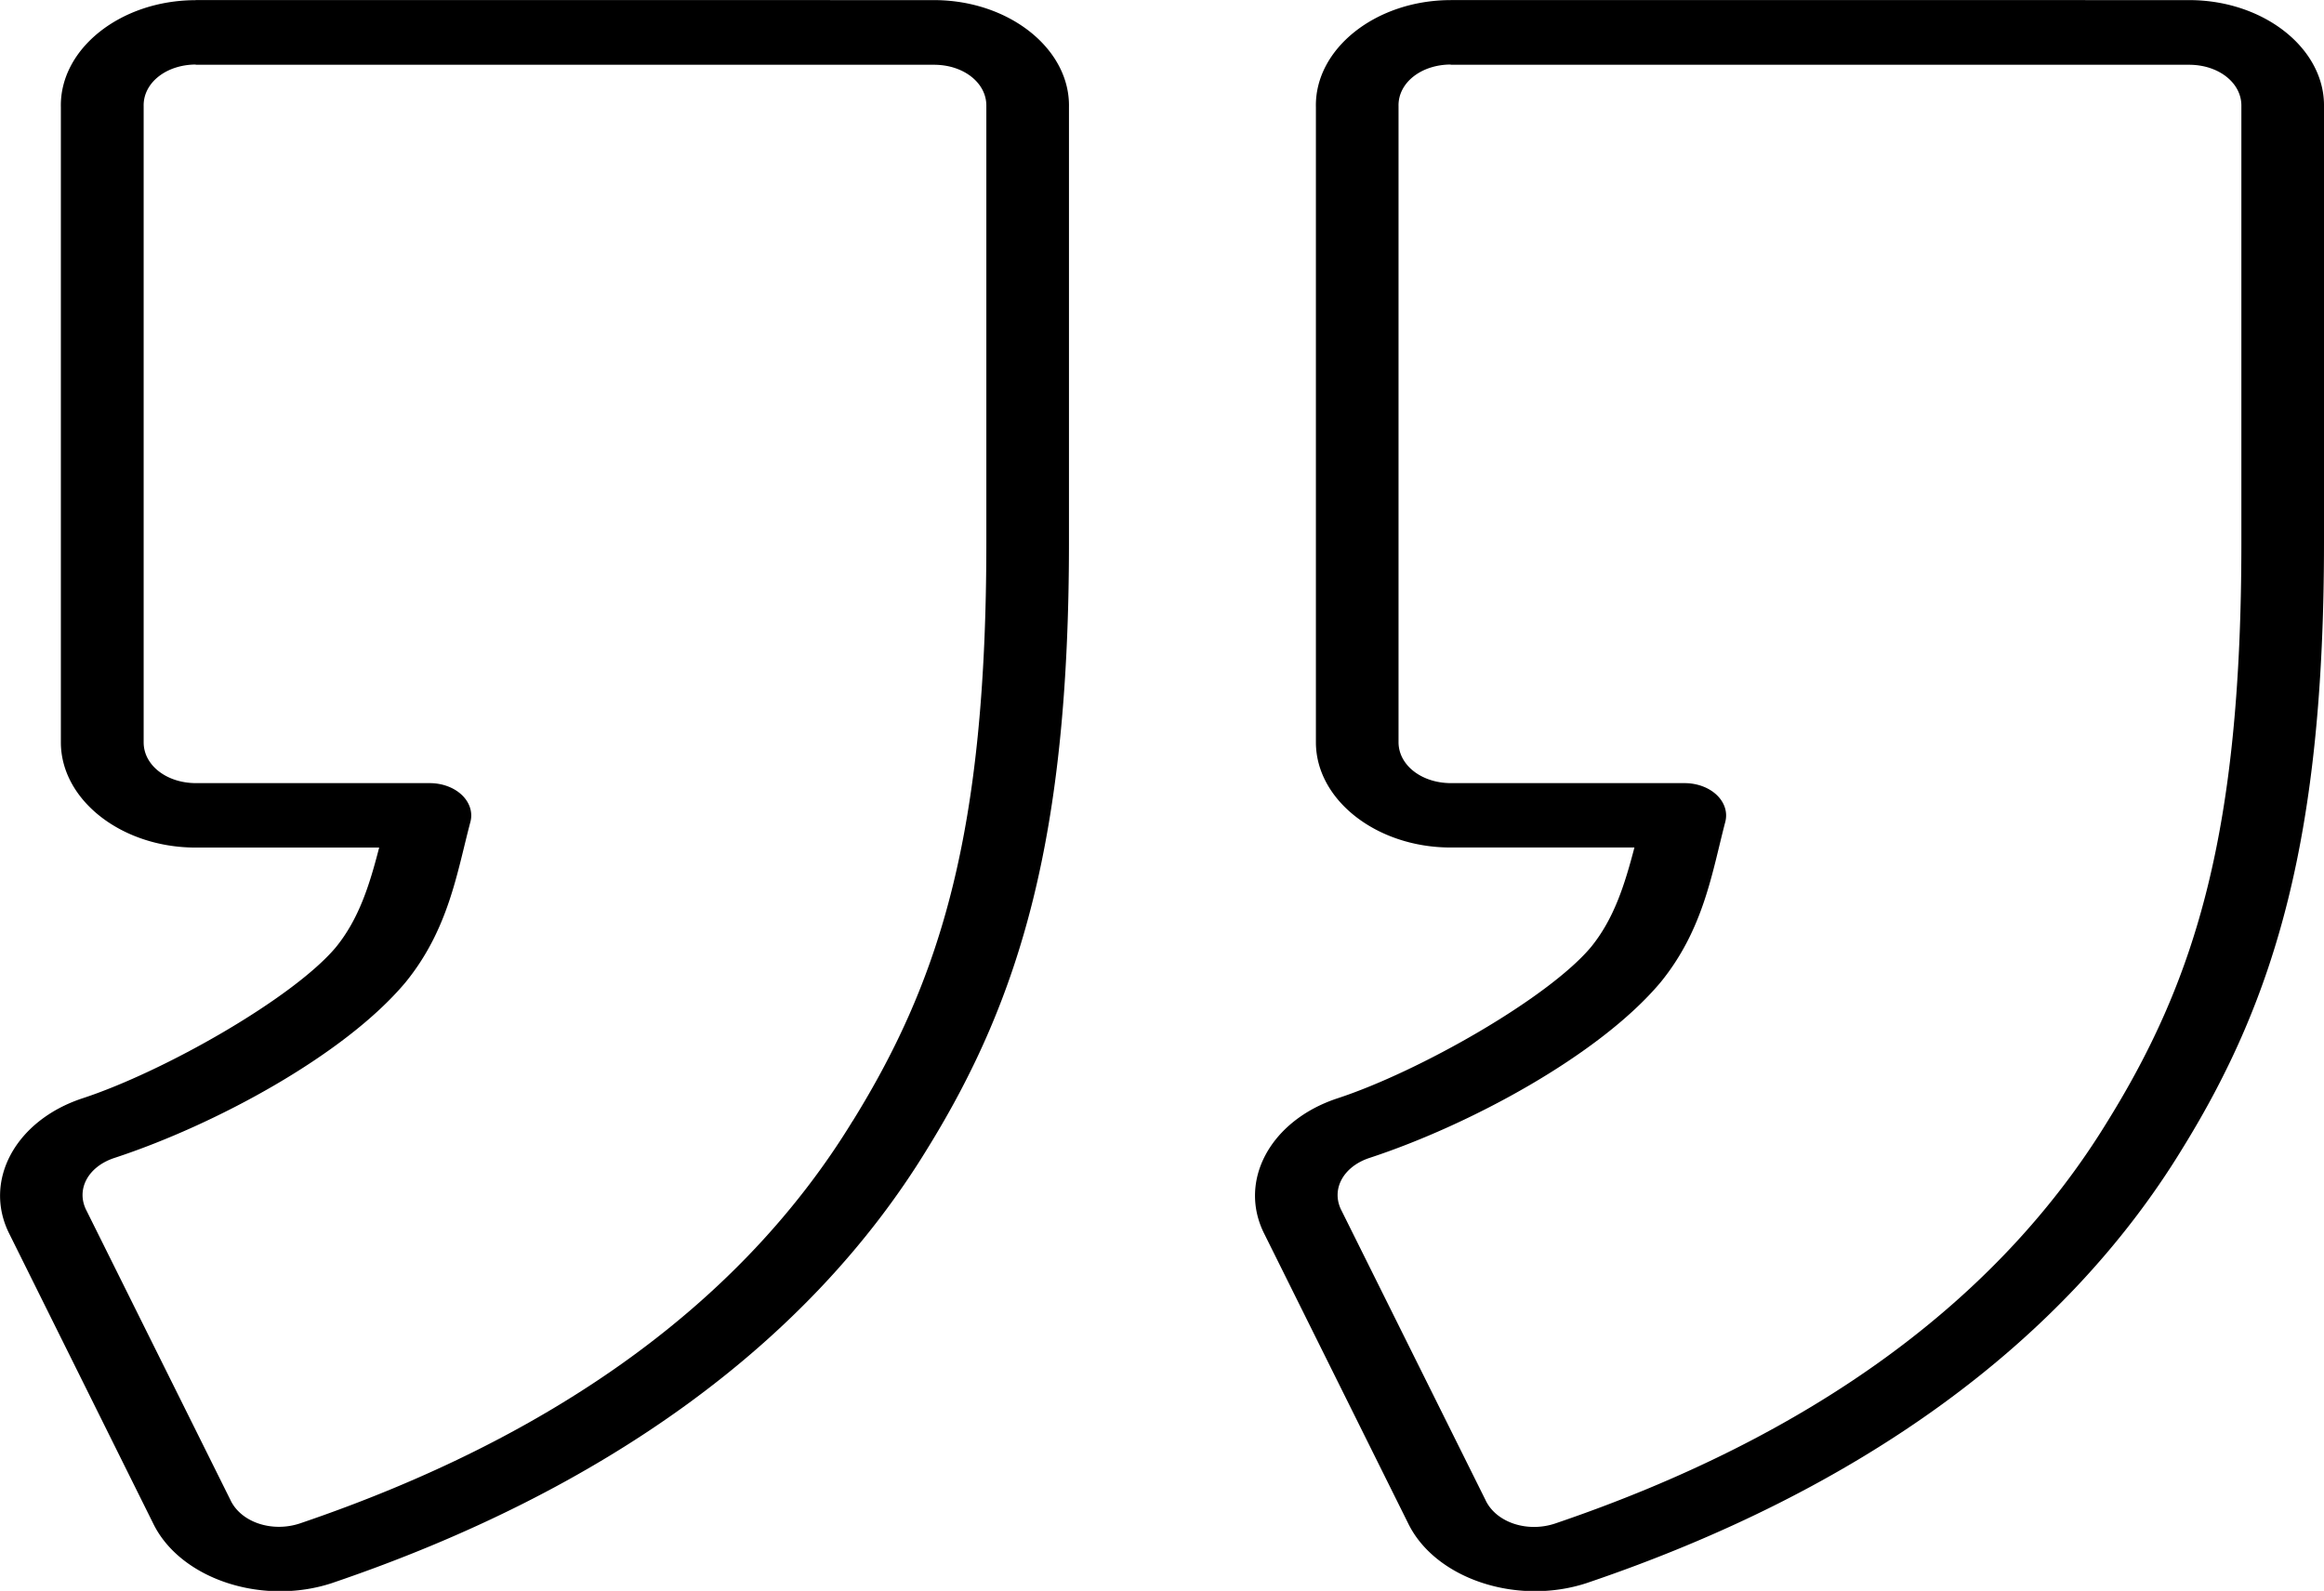 <svg
  viewBox="0 0 14.851 10.169"
  version="1.1"
  x="0px"
  y="0px"
  width="14.851"
  height="10.169"
  fill="currentColor"
  xmlns="http://www.w3.org/2000/svg"
>
  <g id="g1" transform="matrix(1,0,0,0.78,-1.041,-1.518)">
    <path d="m 2.291,1.947 v 5.16e-4 c -0.479,8.54e-4 -0.87,0.399 -0.861,0.878 v 5.205 a 0.265,0.265 0 0 0 0,5.16e-4 c 9.181e-4,0.472 0.389,0.861 0.861,0.861 a 0.265,0.265 0 0 0 5.159e-4,0 H 3.464 C 3.402,9.201 3.334,9.479 3.186,9.711 2.913,10.126 2.093,10.726 1.568,10.947 1.14,11.128 0.931,11.623 1.1,12.056 l 0.921,2.378 c 0.174,0.453 0.697,0.674 1.143,0.485 a 0.265,0.265 0 0 0 0.002,-10e-4 C 4.898,14.164 6.207,12.957 6.967,11.36 7.563,10.124 7.872,8.798 7.872,6.391 v -3.566 c 0.008,-0.477 -0.381,-0.875 -0.858,-0.878 a 0.265,0.265 0 0 0 -0.002,0 l -4.722,-5.16e-4 a 0.265,0.265 0 0 0 -5.164e-4,0 z m 8.02,0 c -0.479,8.54e-4 -0.87,0.4 -0.861,0.878 v 5.205 a 0.265,0.265 0 0 0 0,5.16e-4 c 9.155e-4,0.472 0.389,0.861 0.861,0.861 a 0.265,0.265 0 0 0 5.16e-4,0 h 1.174 c -0.063,0.308 -0.131,0.586 -0.279,0.818 C 10.933,10.126 10.113,10.726 9.588,10.947 9.159,11.128 8.95,11.624 9.12,12.057 l 0.921,2.377 c 0.174,0.452 0.697,0.674 1.143,0.484 a 0.265,0.265 0 0 0 0.002,-10e-4 c 1.732,-0.753 3.041,-1.96 3.801,-3.558 0.596,-1.236 0.905,-2.561 0.905,-4.968 v -3.566 c 0.008,-0.477 -0.38,-0.875 -0.857,-0.878 a 0.265,0.265 0 0 0 -0.002,0 l -4.722,-5.16e-4 a 0.265,0.265 0 0 0 -5.16e-4,0 z m -8.019,0.53 h 4.72 c 0.189,0.001 0.335,0.151 0.332,0.34 a 0.265,0.265 0 0 0 0,0.005 v 3.57 c 0,2.363 -0.289,3.57 -0.853,4.739 a 0.265,0.265 0 0 0 -0.001,0.001 C 5.786,12.611 4.589,13.721 2.957,14.431 2.78,14.506 2.584,14.423 2.515,14.243 a 0.265,0.265 0 0 0 0,-5.16e-4 L 1.593,11.865 a 0.265,0.265 0 0 0 -5.159e-4,-0.001 c -0.067,-0.171 0.011,-0.358 0.181,-0.429 0.639,-0.269 1.466,-0.84 1.856,-1.434 a 0.265,0.265 0 0 0 0.002,-0.003 C 3.909,9.562 3.962,9.092 4.047,8.682 A 0.265,0.265 0 0 0 3.787,8.364 H 2.292 C 2.105,8.363 1.959,8.217 1.959,8.03 v -5.21 a 0.265,0.265 0 0 0 0,-0.005 c -0.003,-0.19 0.144,-0.339 0.333,-0.34 z m 8.02,0 h 4.72 c 0.189,0.001 0.335,0.151 0.332,0.34 a 0.265,0.265 0 0 0 0,0.005 v 3.57 c 0,2.363 -0.289,3.57 -0.853,4.739 a 0.265,0.265 0 0 0 -5.16e-4,0.001 c -0.704,1.479 -1.901,2.59 -3.533,3.3 -0.177,0.075 -0.373,-0.008 -0.442,-0.188 a 0.265,0.265 0 0 0 0,-5.16e-4 L 9.613,11.865 a 0.265,0.265 0 0 0 -5.186e-4,-0.001 c -0.067,-0.171 0.012,-0.358 0.181,-0.429 0.639,-0.269 1.465,-0.84 1.856,-1.434 a 0.265,0.265 0 0 0 0.002,-0.003 C 11.929,9.562 11.982,9.092 12.066,8.682 A 0.265,0.265 0 0 0 11.808,8.364 H 10.312 C 10.125,8.363 9.979,8.217 9.978,8.03 v -5.21 a 0.265,0.265 0 0 0 0,-0.005 c -0.003,-0.19 0.144,-0.339 0.333,-0.34 z" />
  </g>
</svg>